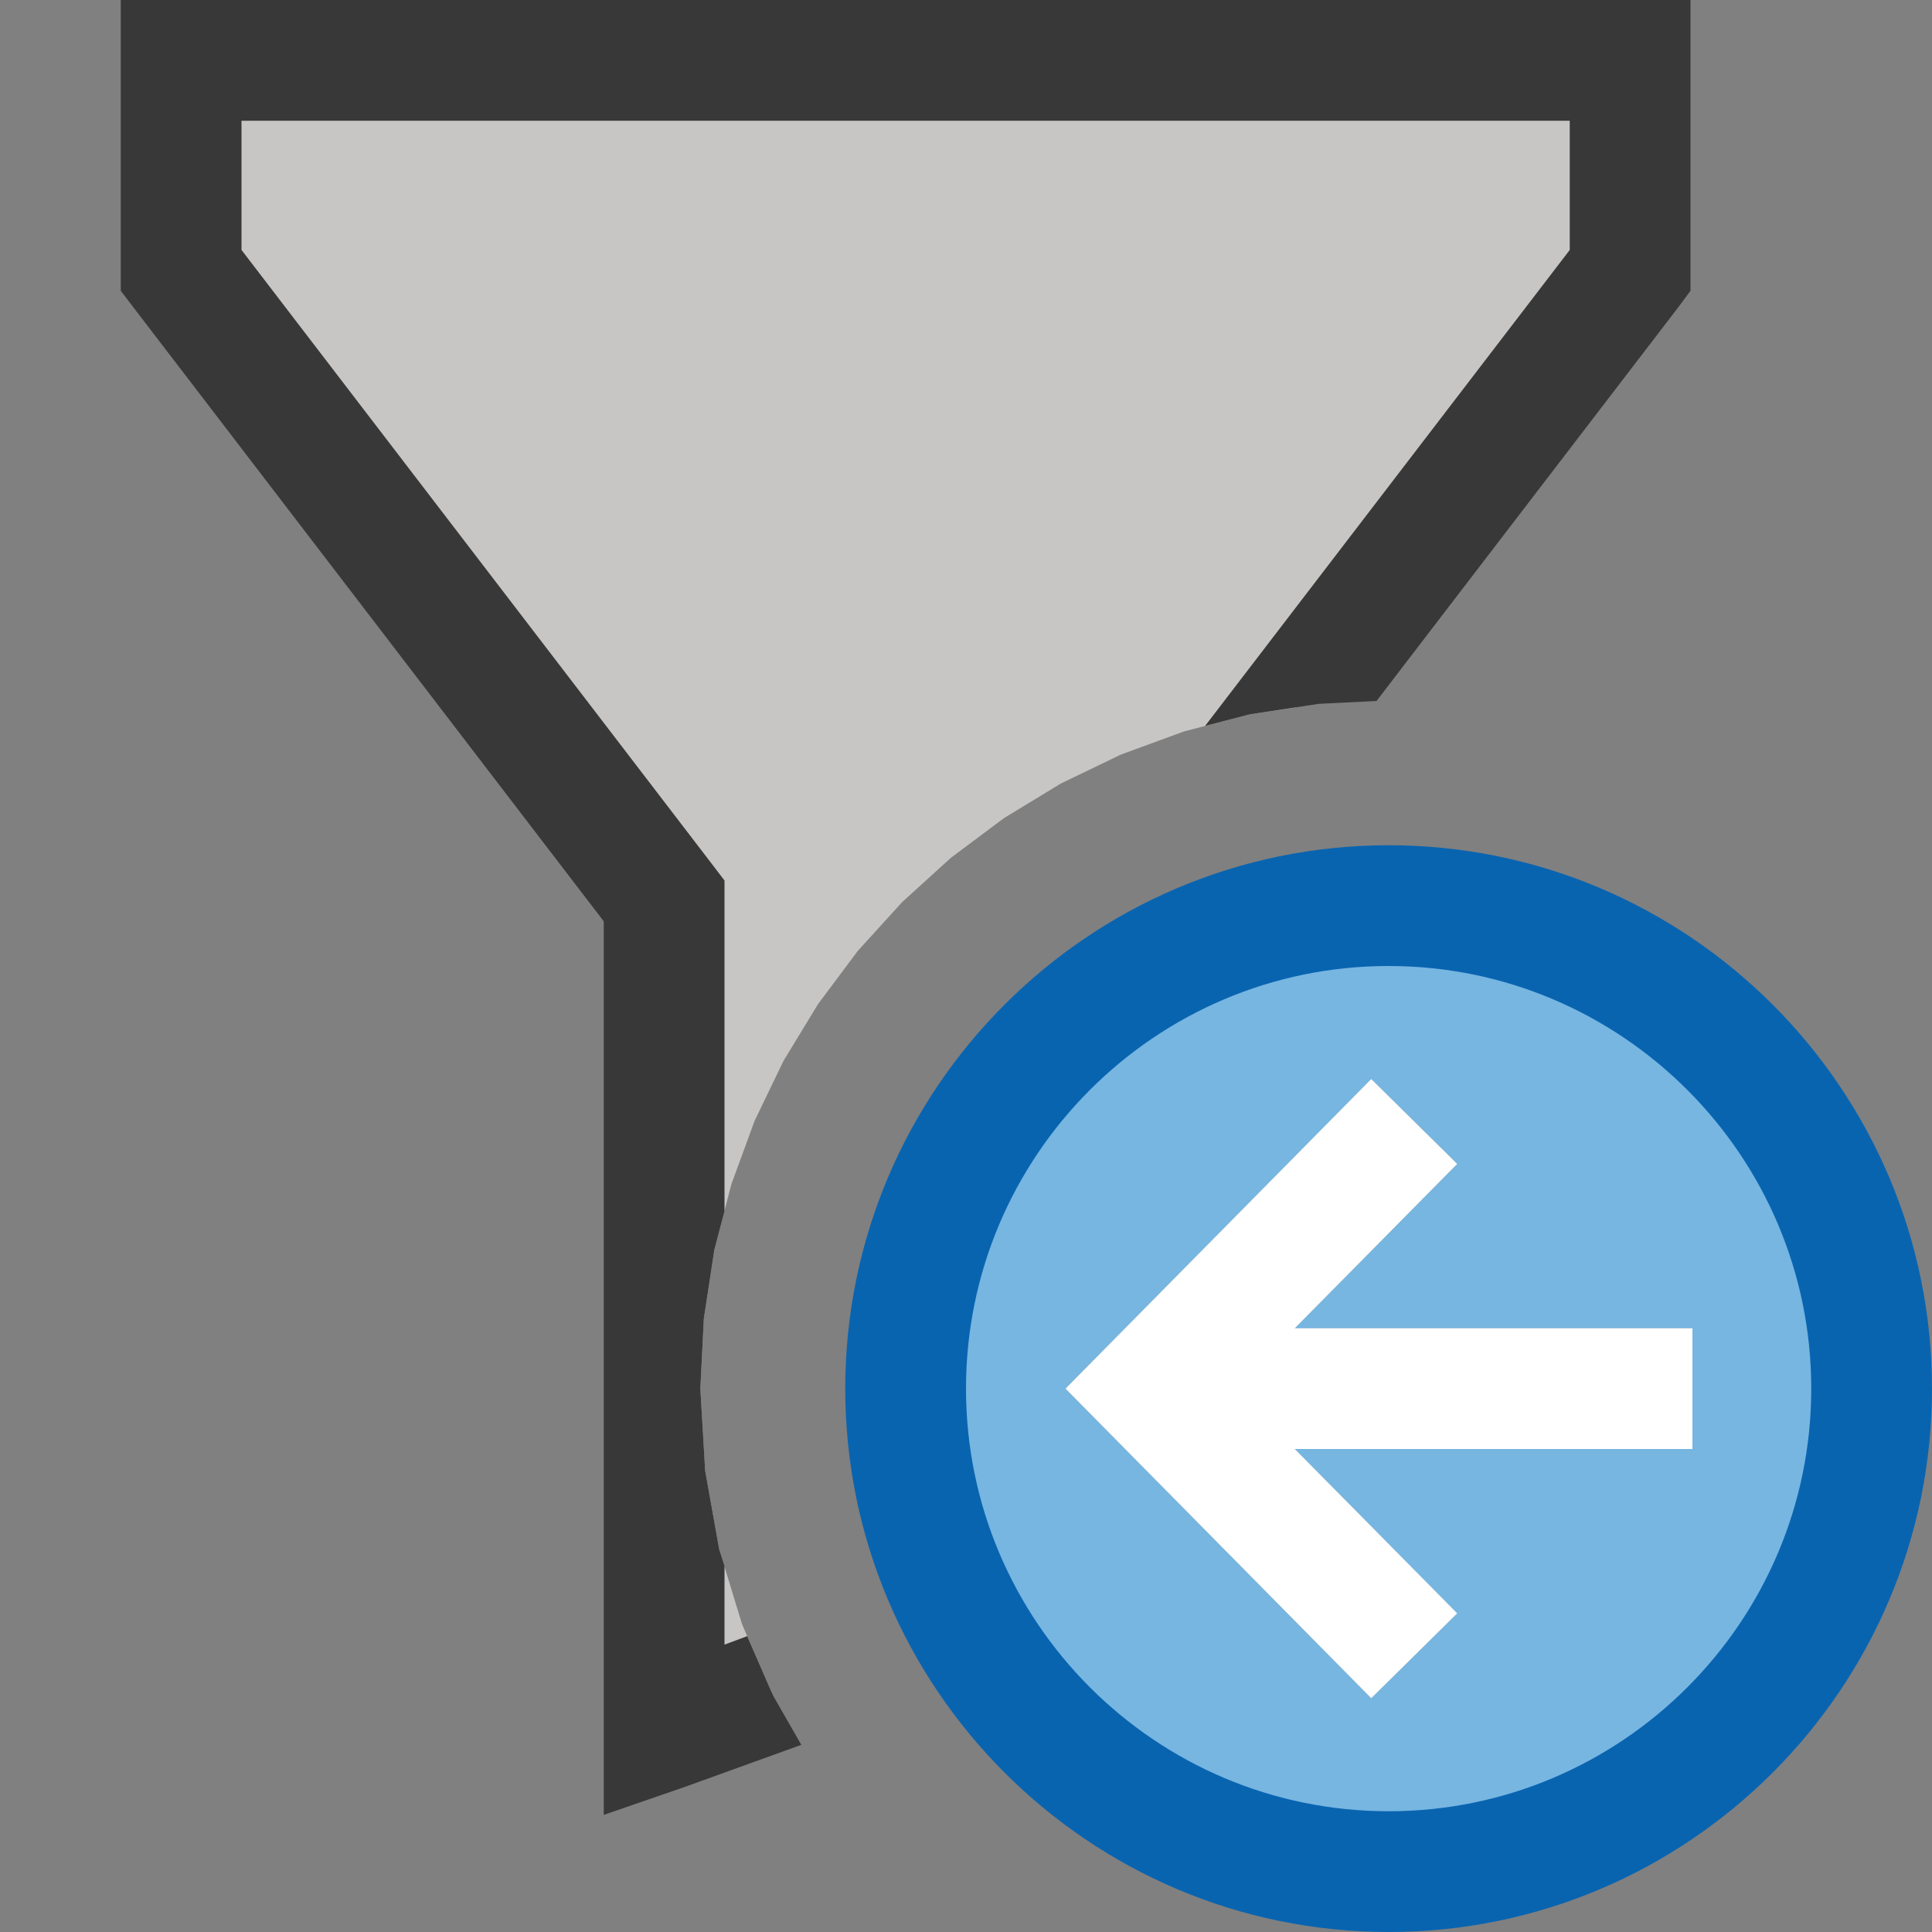 <?xml version="1.0" encoding="UTF-8"?>
<!DOCTYPE svg PUBLIC "-//W3C//DTD SVG 1.1//EN" "http://www.w3.org/Graphics/SVG/1.1/DTD/svg11.dtd">
<svg version="1.1" id="Layer_1" xmlns="http://www.w3.org/2000/svg" xmlns:xlink="http://www.w3.org/1999/xlink" x="0px" y="0px" width="16px" height="16px" viewBox="0 0 16 16" enable-background="new 0 0 16 16" xml:space="preserve">
  <rect x="0" y="0" width="16" height="16" fill="#808080" stroke="none"/>
  <g id="main">
    <g id="icon">
      <path d="M1.5,2.239L5.5,7.461L5.5,14.33L6.387,14.01L6.145,13.45L5.956,12.83L5.84,12.18L5.8,11.5L5.829,10.92L5.916,10.35L6.057,9.807L6.249,9.283L6.489,8.785L6.775,8.315L7.103,7.876L7.471,7.471L7.876,7.103L8.315,6.775L8.785,6.489L9.283,6.249L9.807,6.057L10.35,5.916L10.73,5.859L13.5,2.239L13.5,0.5L1.5,0.5zz" fill="#C8C6C4"/>
      <path d="M1,0.5L1,2.239L1,2.408L1.103,2.543L5,7.63L5,14.33L5,15.03L5.667,14.8L6.636,14.45L6.401,14.04L6.188,13.55L6,13.62L6,12.97L5.956,12.83L5.84,12.18L5.8,11.5L5.829,10.92L5.916,10.35L6,10.03L6,7.461L6,7.292L5.897,7.157L2,2.07L2,1L13,1L13,2.07L9.98,6.012L10.35,5.916L10.92,5.829L11.4,5.805L13.9,2.543L14,2.408L14,2.239L14,0.5L14,0L13.5,0L1.5,0L1,0zz" fill="#383838"/>
    </g>
    <g id="overlay">
      <path d="M15.5,11.5c0,-2.209,-1.791,-4,-4,-4c-2.209,0,-4,1.791,-4,4s1.791,4,4,4C13.709,15.5,15.5,13.709,15.5,11.5zM8.824,11.5l2.533,-2.564l0.711,0.703L10.723,11h3.292v1h-3.292l1.344,1.361l-0.711,0.703L8.824,11.5z" fill="#92CBEE"/>
      <path d="M15.5,11.5c0,-2.209,-1.791,-4,-4,-4c-2.209,0,-4,1.791,-4,4s1.791,4,4,4C13.709,15.5,15.5,13.709,15.5,11.5zM8.824,11.5l2.533,-2.564l0.711,0.703L10.723,11h3.292v1h-3.292l1.344,1.361l-0.711,0.703L8.824,11.5z" fill="#0964B0" opacity="0.2"/>
      <path d="M7,11.5c0,-2.481,2.019,-4.5,4.5,-4.5s4.5,2.019,4.5,4.5s-2.019,4.5,-4.5,4.5S7,13.981,7,11.5zM15,11.5c0,-1.93,-1.57,-3.5,-3.5,-3.5s-3.5,1.57,-3.5,3.5s1.57,3.5,3.5,3.5S15,13.43,15,11.5z" fill="#0964B0"/>
      <polygon points="8.824,11.5 11.356,8.936 12.068,9.639 10.723,11 14.016,11 14.016,12 10.723,12 12.068,13.361 11.356,14.064" fill="#FFFFFF" stroke-linejoin="miter"/>
    </g>
  </g>
</svg>
